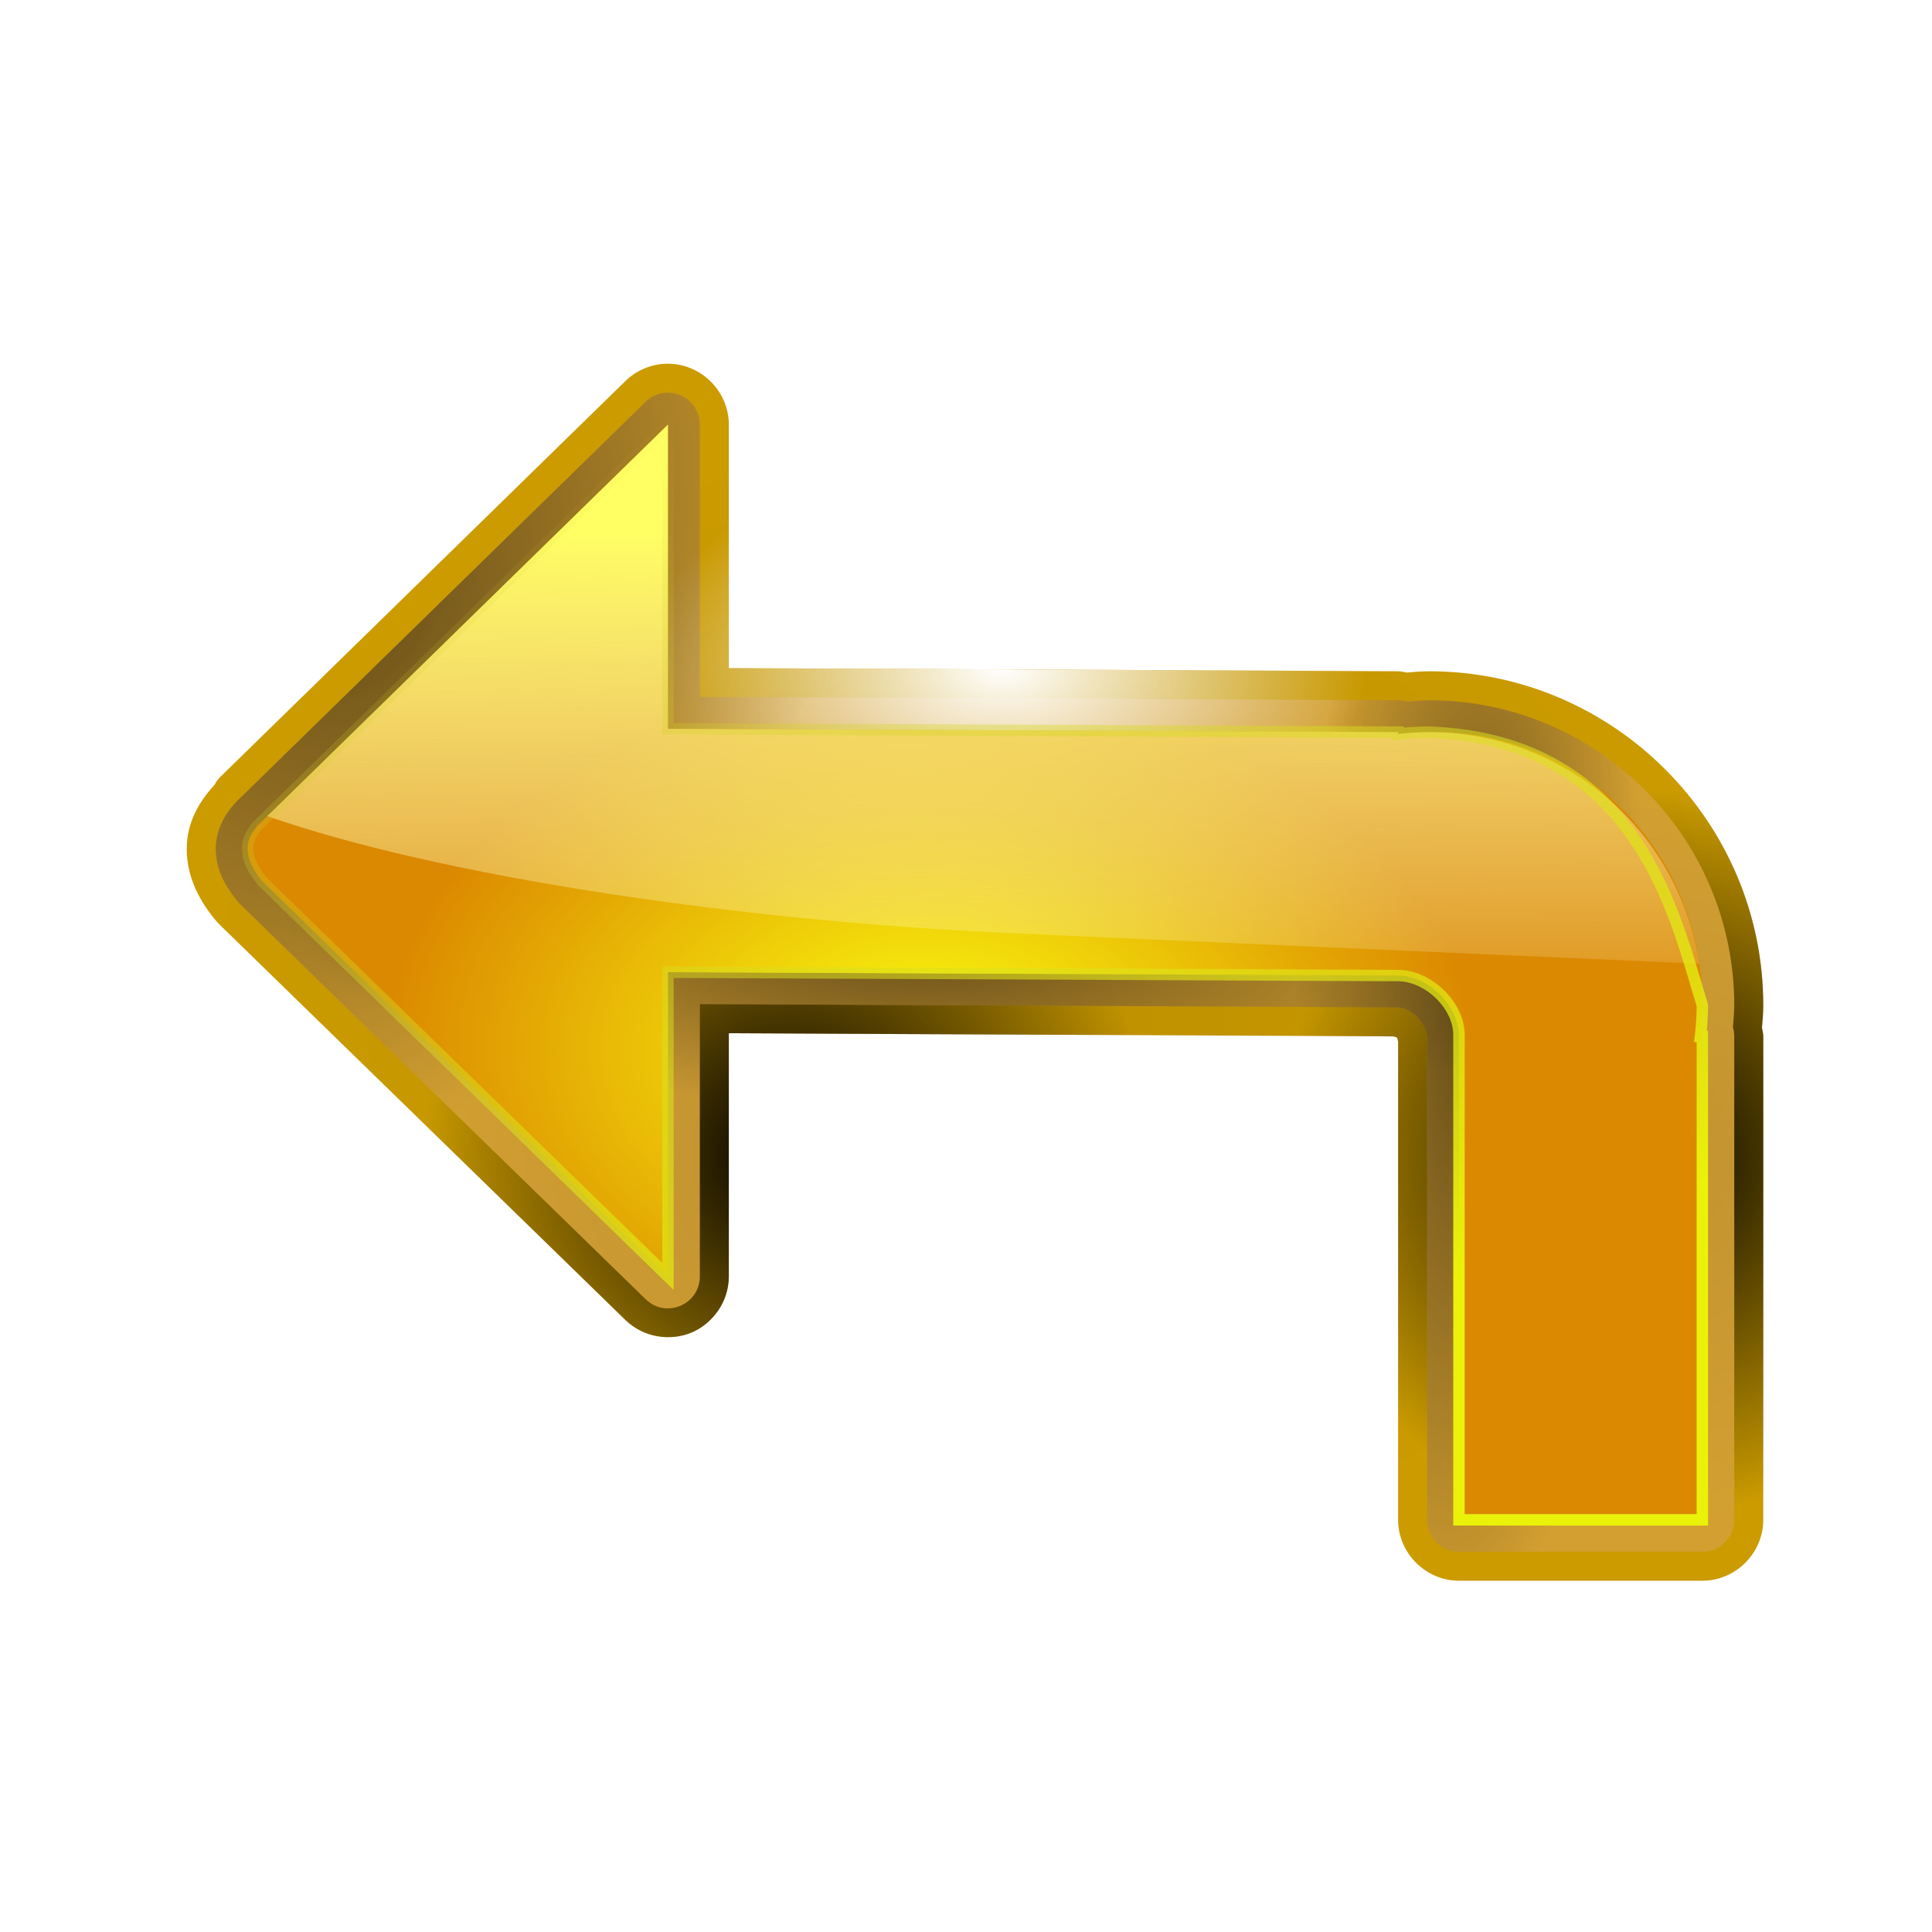 <?xml version="1.0" encoding="UTF-8" standalone="no"?>
<svg
   xmlns:dc="http://purl.org/dc/elements/1.1/"
   xmlns:cc="http://creativecommons.org/ns#"
   xmlns:rdf="http://www.w3.org/1999/02/22-rdf-syntax-ns#"
   xmlns:svg="http://www.w3.org/2000/svg"
   xmlns="http://www.w3.org/2000/svg"
   xmlns:xlink="http://www.w3.org/1999/xlink"
   xmlns:sodipodi="http://sodipodi.sourceforge.net/DTD/sodipodi-0.dtd"
   xmlns:inkscape="http://www.inkscape.org/namespaces/inkscape"
   height="32"
   viewBox="0 0 8.467 8.467"
   width="32"
   version="1.1"
   id="svg68"
   sodipodi:docname="edit-undo.svg"
   inkscape:version="0.92.3 (2405546, 2018-03-11)"
   inkscape:export-filename="/home/rizmut/Dokumen/Rizmut/Github/karasa-jaga-icon-theme/build/Karasa-Jaga/32x32/actions/edit-undo.png"
   inkscape:export-xdpi="96"
   inkscape:export-ydpi="96">
  <defs
     id="defs72" />
  <sodipodi:namedview
     pagecolor="#ffffff"
     bordercolor="#666666"
     borderopacity="1"
     objecttolerance="10"
     gridtolerance="10"
     guidetolerance="10"
     inkscape:pageopacity="0"
     inkscape:pageshadow="2"
     inkscape:window-width="1366"
     inkscape:window-height="693"
     id="namedview70"
     showgrid="false"
     inkscape:zoom="7.375"
     inkscape:cx="16"
     inkscape:cy="16"
     inkscape:window-x="0"
     inkscape:window-y="0"
     inkscape:window-maximized="1"
     inkscape:current-layer="svg68" />
  <radialGradient
     id="a"
     cx="69.578"
     cy="72.001"
     gradientTransform="matrix(1 0 0 .733 0 19.198)"
     gradientUnits="userSpaceOnUse"
     r="69.092">
    <stop
       offset="0"
       stop-color="#be9000"
       id="stop2" />
    <stop
       offset="1"
       stop-color="#cb9b00"
       id="stop4" />
  </radialGradient>
  <radialGradient
     id="b"
     cx="53.333"
     cy="90.182"
     gradientTransform="matrix(.463 0 -0 .463 28.632 43.566)"
     gradientUnits="userSpaceOnUse"
     r="69.092"
     xlink:href="#n" />
  <radialGradient
     id="c"
     cx="214.547"
     cy="90.182"
     gradientTransform="matrix(.463 0 -0 .463 28.632 43.566)"
     gradientUnits="userSpaceOnUse"
     r="69.092"
     xlink:href="#n" />
  <radialGradient
     id="d"
     cx="48.147"
     cy="371.122"
     gradientTransform="matrix(-.555 .832 -.573 -.382 255.217 138.947)"
     gradientUnits="userSpaceOnUse"
     r="55.884"
     xlink:href="#n" />
  <radialGradient
     id="e"
     cx="93.636"
     cy="-1.941"
     gradientTransform="matrix(.463 0 0 .27 28.632 43.192)"
     gradientUnits="userSpaceOnUse"
     r="69.092">
    <stop
       offset="0"
       stop-color="#fff"
       id="stop10" />
    <stop
       offset="1"
       stop-color="#fff"
       stop-opacity="0"
       id="stop12" />
  </radialGradient>
  <radialGradient
     id="f"
     cx="64.245"
     cy="66.666"
     gradientTransform="matrix(.998 .063 -.018 .278 1.304 44.093)"
     gradientUnits="userSpaceOnUse"
     r="55.884"
     xlink:href="#n" />
  <radialGradient
     id="g"
     cx="79.843"
     cy="8.711"
     gradientTransform="matrix(-.043 .999 -.271 -.012 118.531 -6.435)"
     gradientUnits="userSpaceOnUse"
     r="55.884"
     xlink:href="#n" />
  <radialGradient
     id="h"
     cx="61.746"
     cy="81.788"
     gradientTransform="matrix(.601 -.014 .014 .601 23.533 29.771)"
     gradientUnits="userSpaceOnUse"
     r="53.588"
     xlink:href="#i" />
  <linearGradient
     id="i">
    <stop
       offset="0"
       stop-color="#eaf209"
       id="stop18" />
    <stop
       offset="1"
       stop-color="#c7c634"
       stop-opacity="0"
       id="stop20" />
  </linearGradient>
  <radialGradient
     id="j"
     cx="68.345"
     cy="79.286"
     gradientTransform="matrix(.893 .024 -.016 .601 5.936 27.199)"
     gradientUnits="userSpaceOnUse"
     r="53.588">
    <stop
       offset="0"
       stop-color="#fcff0f"
       id="stop23" />
    <stop
       offset="1"
       stop-color="#db8900"
       id="stop25" />
  </radialGradient>
  <linearGradient
     id="k"
     gradientUnits="userSpaceOnUse"
     x1="71.809"
     x2="72.416"
     y1="30.339"
     y2="76.767">
    <stop
       offset="0"
       stop-color="#fffe63"
       id="stop28" />
    <stop
       offset="1"
       stop-color="#fff"
       stop-opacity="0"
       id="stop30" />
  </linearGradient>
  <linearGradient
     id="l"
     gradientUnits="userSpaceOnUse"
     x1="71.014"
     x2="37.332"
     xlink:href="#i"
     y1="111.324"
     y2="21.334" />
  <filter
     id="m"
     color-interpolation-filters="sRGB"
     height="1.053"
     width="1.04"
     x="-.02"
     y="-.027">
    <feGaussianBlur
       stdDeviation=".884"
       id="feGaussianBlur34" />
  </filter>
  <linearGradient
     id="n">
    <stop
       offset="0"
       id="stop37" />
    <stop
       offset="1"
       stop-opacity="0"
       id="stop39" />
  </linearGradient>
  <g
     transform="matrix(.05 0 0 .05 .794 .794)"
     id="g66">
    <path
       d="m42.509 16.002c-1.333.039-2.606.577-3.562 1.506l-.002.002-35.529 34.719c-.2.198-.366.428-.49.68-1.335 1.448-2.439 3.288-2.439 5.609 0 2.605 1.238 4.725 2.564 6.303.004.004.008.008.012.012.114.134.235.263.361.385l.008.008c.001.001.003.003.004.004l35.517 34.602c1.617 1.566 3.981 1.848 5.791 1.082s3.256-2.659 3.258-4.91v-.002-21.319l58.653.279c-.786-.004-.181.016-.094.104.09.09.104.701.104-.107v31.42 10.957c0 2.916 2.42 5.335 5.336 5.336h21.334c2.916-0 5.335-2.42 5.336-5.336v-42.377-.004c-0-.26-.075-.513-.113-.77.046-.563.112-1.188.113-1.945v-.004-.004c-0-16.113-13.165-29.276-29.277-29.275h-.002-.002c-.761 0-1.387.068-1.949.113-.254-.038-.504-.112-.762-.113h-.006l-58.67-.279v-21.342-.002c-.001-2.973-2.518-5.416-5.49-5.33z"
       fill="url(#a)"
       id="path42" />
    <path
       d="m42.509 16.002c-1.333.039-2.606.577-3.562 1.506l-.002.002-35.529 34.719c-.2.198-.366.428-.49.68-1.335 1.448-2.439 3.288-2.439 5.609 0 2.605 1.238 4.725 2.564 6.303.004.004.008.008.012.012.114.134.235.263.361.385l.008.008c.001.001.003.003.004.004l35.517 34.602c1.617 1.566 3.981 1.848 5.791 1.082s3.256-2.659 3.258-4.91v-.002-21.319l58.653.279c-.786-.004-.181.016-.094.104.09.09.104.701.104-.107v31.42 10.957c0 2.916 2.42 5.335 5.336 5.336h21.334c2.916-0 5.335-2.42 5.336-5.336v-42.377-.004c-0-.26-.075-.513-.113-.77.046-.563.112-1.188.113-1.945v-.004-.004c-0-16.113-13.165-29.276-29.277-29.275h-.002-.002c-.761 0-1.387.068-1.949.113-.254-.038-.504-.112-.762-.113h-.006l-58.67-.279v-21.342-.002c-.001-2.973-2.518-5.416-5.49-5.33z"
       fill="url(#b)"
       id="path44" />
    <path
       d="m42.509 16.002c-1.333.039-2.606.577-3.562 1.506l-.002.002-35.529 34.719c-.2.198-.366.428-.49.68-1.335 1.448-2.439 3.288-2.439 5.609 0 2.605 1.238 4.725 2.564 6.303.004.004.008.008.012.012.114.134.235.263.361.385l.008.008c.001.001.003.003.004.004l35.517 34.602c1.617 1.566 3.981 1.848 5.791 1.082s3.256-2.659 3.258-4.91v-.002-21.319l58.653.279c-.786-.004-.181.016-.094.104.09.09.104.701.104-.107v31.42 10.957c0 2.916 2.42 5.335 5.336 5.336h21.334c2.916-0 5.335-2.42 5.336-5.336v-42.377-.004c-0-.26-.075-.513-.113-.77.046-.563.112-1.188.113-1.945v-.004-.004c-0-16.113-13.165-29.276-29.277-29.275h-.002-.002c-.761 0-1.387.068-1.949.113-.254-.038-.504-.112-.762-.113h-.006l-58.67-.279v-21.342-.002c-.001-2.973-2.518-5.416-5.49-5.33z"
       fill="url(#c)"
       id="path46" />
    <path
       d="m42.584 18.541c-.699.02-1.365.302-1.867.789l-35.529 34.719.1-.092c-1.257 1.11-2.26 2.753-2.26 4.561s.852 3.339 1.969 4.668c.062.072.127.141.195.207l35.529 34.614c1.773 1.717 4.738.462 4.74-2.006v-23.872l61.204.292c.402.002 1.131.287 1.691.848.561.561.863 1.288.848 1.689v31.419 10.957c0 1.543 1.251 2.795 2.795 2.795h21.334c1.543-0 2.795-1.251 2.795-2.795v-42.376c-.001-.267-.039-.533-.115-.789.049-.64.114-1.272.115-1.934v-.004c-0-14.733-12.004-26.735-26.736-26.734h-.002c-.663 0-1.296.066-1.938.115-.256-.076-.521-.115-.787-.115l-61.204-.291v-23.872c-.001-1.575-1.302-2.839-2.877-2.793z"
       fill="#d3a036"
       fill-opacity=".914"
       id="path48" />
    <path
       d="m42.509 16.002c-1.333.039-2.606.577-3.562 1.506l-.002.002-35.529 34.719c-.2.198-.366.428-.49.68-1.335 1.448-2.439 3.288-2.439 5.609 0 2.605 1.238 4.725 2.564 6.303.004.004.008.008.012.012.114.134.235.263.361.385l.008.008c.001.001.003.003.004.004l35.517 34.602c1.617 1.566 3.981 1.848 5.791 1.082s3.256-2.659 3.258-4.91v-.002-21.319l58.653.279c-.786-.004-.181.016-.094.104.09.09.104.701.104-.107v31.42 10.957c0 2.916 2.42 5.335 5.336 5.336h21.334c2.916-0 5.335-2.42 5.336-5.336v-42.377-.004c-0-.26-.075-.513-.113-.77.046-.563.112-1.188.113-1.945v-.004-.004c-0-16.113-13.165-29.276-29.277-29.275h-.002-.002c-.761 0-1.387.068-1.949.113-.254-.038-.504-.112-.762-.113h-.006l-58.67-.279v-21.342-.002c-.001-2.973-2.518-5.416-5.49-5.33z"
       fill="url(#e)"
       id="path50" />
    <path
       d="m42.584 18.541c-.699.02-1.365.302-1.867.789l-35.529 34.719.1-.092c-1.257 1.11-2.26 2.753-2.26 4.561s.852 3.339 1.969 4.668c.062.072.127.141.195.207l35.529 34.614c1.773 1.717 4.738.462 4.74-2.006v-23.872l61.204.292c.402.002 1.131.287 1.691.848.561.561.848 1.288.848 1.689v31.419 10.957c0 1.543 1.251 2.795 2.795 2.795h21.334c1.543-0 2.795-1.251 2.795-2.795v-42.376c-.001-.267-.039-.533-.115-.789.049-.64.114-1.272.115-1.934v-.004c-0-14.733-12.004-26.735-26.736-26.734h-.002c-.663 0-1.296.066-1.938.115-.256-.076-.521-.115-.787-.115l-61.204-.291v-23.872c-.001-1.575-1.302-2.839-2.877-2.793z"
       fill="url(#d)"
       opacity=".5"
       id="path52" />
    <path
       d="m42.584 18.541c-.699.02-1.365.302-1.867.789l-35.529 34.719.1-.092c-1.257 1.11-2.26 2.753-2.26 4.561s.852 3.339 1.969 4.668c.062.072.127.141.195.207l35.529 34.614c1.773 1.717 4.738.462 4.74-2.006v-23.872l61.204.292c.402.002 1.131.287 1.691.848.561.561.848 1.288.848 1.689v31.419 10.957c0 1.543 1.251 2.795 2.795 2.795h21.334c1.543-0 2.795-1.251 2.795-2.795v-42.376c-.001-.267-.039-.533-.115-.789.049-.64.114-1.272.115-1.934v-.004c-0-14.733-12.004-26.735-26.736-26.734h-.002c-.663 0-1.296.066-1.938.115-.256-.076-.521-.115-.787-.115l-61.204-.291v-23.872c-.001-1.575-1.302-2.839-2.877-2.793z"
       fill="url(#f)"
       opacity=".5"
       id="path54" />
    <path
       d="m42.584 18.541c-.699.02-1.365.302-1.867.789l-35.529 34.719.1-.092c-1.257 1.11-2.26 2.753-2.26 4.561s.852 3.339 1.969 4.668c.062.072.127.141.195.207l35.529 34.614c1.773 1.717 4.738.462 4.74-2.006v-23.872l61.204.292c.402.002 1.131.287 1.691.848.561.561.848 1.288.848 1.689v31.419 10.957c0 1.543 1.251 2.795 2.795 2.795h21.334c1.543-0 2.795-1.251 2.795-2.795v-42.376c-.001-.267-.039-.533-.115-.789.049-.64.114-1.272.115-1.934v-.004c-0-14.733-12.004-26.735-26.736-26.734h-.002c-.663 0-1.296.066-1.938.115-.256-.076-.521-.115-.787-.115l-61.204-.291v-23.872c-.001-1.575-1.302-2.839-2.877-2.793z"
       fill="url(#g)"
       opacity=".5"
       id="path56" />
    <path
       d="m42.666 21.334-35.529 34.719c-1.751 1.547-1.751 3.251 0 5.334l35.529 34.614v-26.667l63.999.292c2.667.012 5.334 2.665 5.334 5.332v31.419 10.957h21.334v-42.376h-.164c.103-.896.163-1.805.164-2.727-0-13.222-10.719-23.94-23.941-23.939-.922 0-1.83.06-2.727.162v-.162l-63.999-.291z"
       fill="url(#h)"
       id="path58" />
    <path
       d="m42.666 21.334-35.529 34.719c-1.751 1.547-1.751 3.251 0 5.334l35.529 34.614v-26.667l63.999.292c2.667.012 5.334 2.665 5.334 5.332v31.419 10.957h21.334v-42.376h-.164c.103-.896.163-1.805.164-2.727-.001-13.564-10.667-24.23-23.941-23.939-.922 0-1.83.06-2.727.162v-.162l-63.999-.291z"
       fill="url(#j)"
       id="path60" />
    <path
       d="m42.666 21.334-35.118 34.32c15.25 5.332 41.426 9.153 64.425 10.221 15.245.708 46.888 2.076 61.085 2.714-1.755-11.493-11.682-20.298-23.666-20.297-.922 0-1.83.06-2.727.162v-.162l-63.999-.291z"
       fill="url(#k)"
       id="path62" />
    <path
       d="m42.665 21.334-35.529 34.719c-1.751 1.547-1.751 3.251 0 5.334l35.529 34.614v-26.667l63.999.292c2.667.012 5.42 2.667 5.334 5.332v21.043 21.333h21.334v-42.376h-.164c.103-.896.163-1.805.164-2.727-2.369-7.597-5.5-23.254-23.941-23.939-.922 0-1.83.06-2.727.162v-.162l-63.999-.292z"
       fill="none"
       filter="url(#m)"
       stroke="url(#l)"
       id="path64" />
  </g>
</svg>
